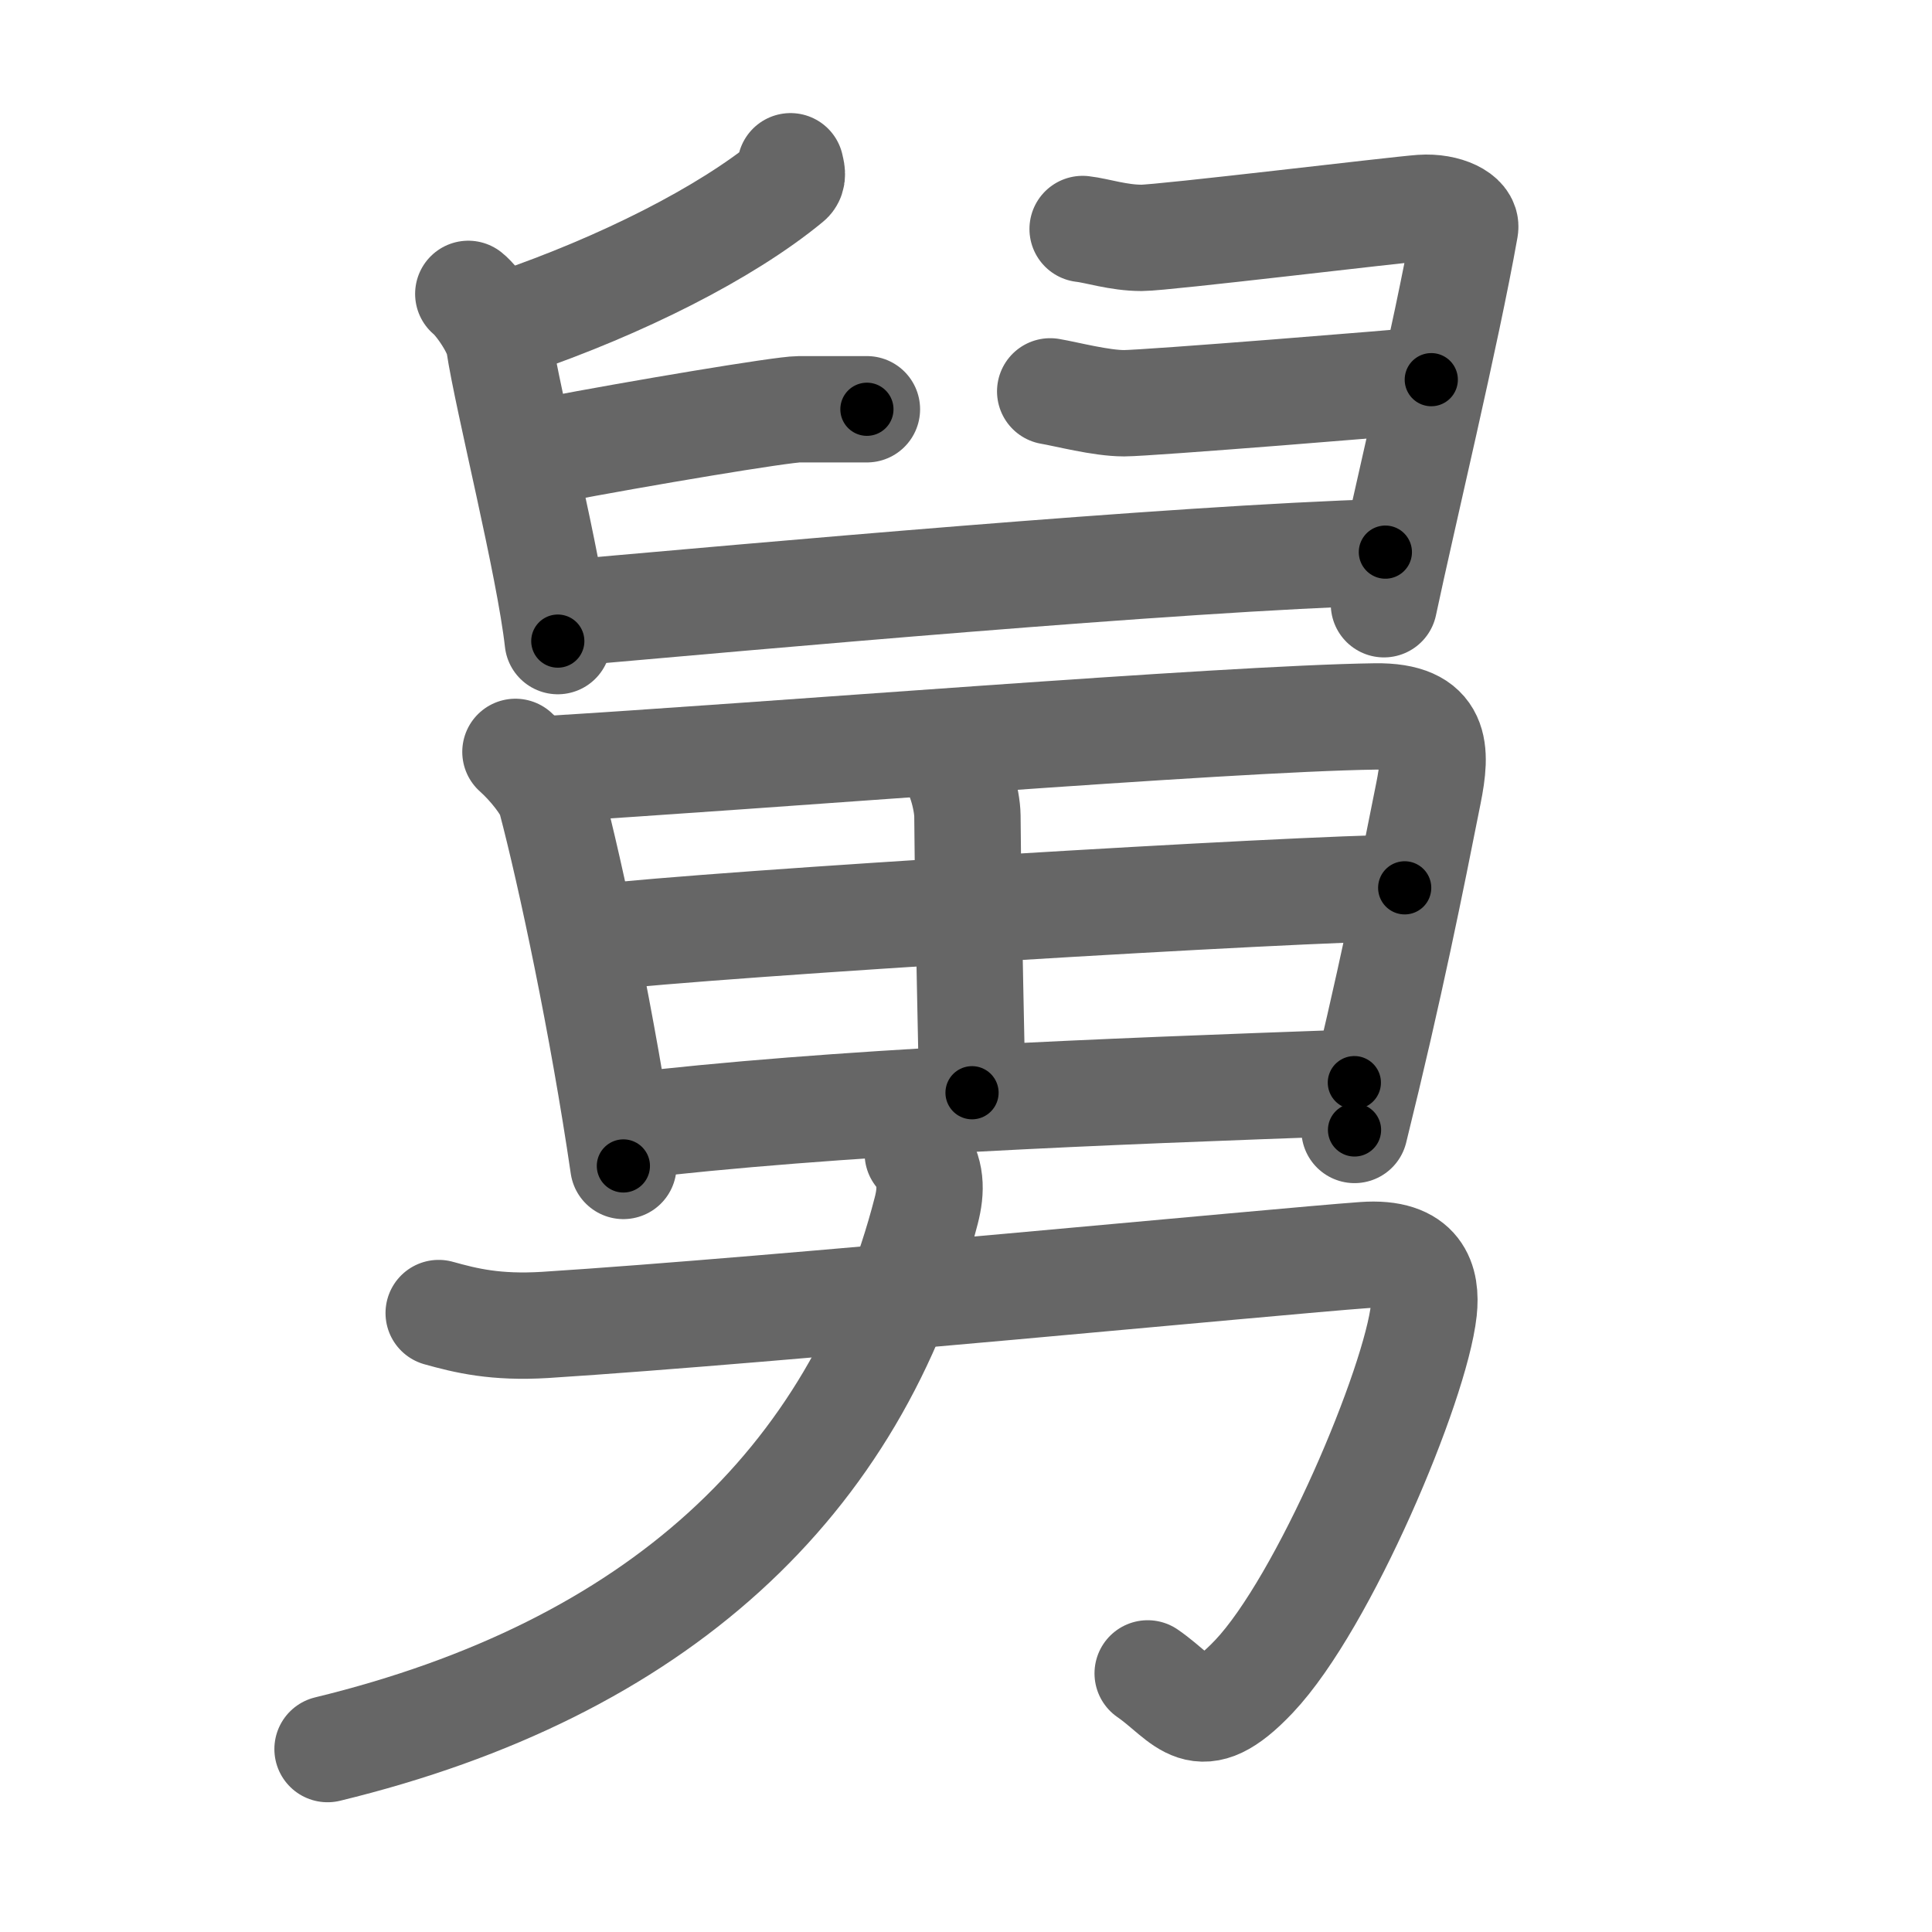 <svg xmlns="http://www.w3.org/2000/svg" width="109" height="109" viewBox="0 0 109 109" id="8205"><g fill="none" stroke="#666" stroke-width="6" stroke-linecap="round" stroke-linejoin="round"><g><g><path d="M44.6,9.38c0.04,0.21,0.19,0.61-0.09,0.83c-3.6,2.97-9.5,5.91-15.53,7.98" /><path d="M26.42,16.58c0.53,0.42,1.61,1.96,1.74,2.83c0.48,3.18,2.83,12.46,3.31,16.76" /><path d="M61.08,12.92c0.81,0.09,2.01,0.5,3.33,0.5c1.23,0,14.37-1.59,15.78-1.69c1.41-0.1,2.58,0.51,2.47,1.14c-1.06,5.99-3.53,16.26-4.58,21.22" /><path d="M31.1,25.39c4.98-0.95,13.04-2.3,13.98-2.3c0.94,0,3.08,0,3.83,0" /><path d="M59.25,22.08c0.94,0.16,2.86,0.67,4.17,0.67c1.31,0,15.84-1.17,17.33-1.33" /><path d="M32.16,34.57c10.16-0.89,34.06-3.07,46-3.42" /></g><g><g><path d="M29.08,42.42c0.82,0.73,1.81,1.94,2,2.67c1.12,4.23,2.94,12.82,4.09,20.69" /><path d="M30.42,43.42c12.57-0.75,38.59-2.88,47.17-3c3.55-0.05,3.48,1.92,3,4.33c-0.98,4.93-2.15,10.83-4.17,19" /><path d="M53.42,42.75c0.68,0.54,1.15,2.37,1.16,3.28c0.05,6.34,0.26,13.83,0.26,15.62" /><path d="M33.42,52.92c7.3-0.84,39.89-2.8,45.83-2.83" /><path d="M35.08,63.58c12.17-1.44,27-1.98,41.33-2.5" /></g><g><path d="M24.75,74.08c1.54,0.43,3.21,0.84,6,0.67c13-0.83,41.34-3.59,46.19-3.94c3.15-0.23,3.56,1.51,3.39,3.11c-0.46,4.21-5.64,16.5-9.58,20.66c-3.15,3.33-3.83,1.33-6-0.17" /><path d="M51.78,65.08c0.79,1.01,0.77,2.08,0.48,3.21c-3.96,15.4-15.22,25.88-33.78,30.39" /></g></g></g></g><g fill="none" stroke="#000" stroke-width="3" stroke-linecap="round" stroke-linejoin="round"><path d="M44.6,9.38c0.04,0.21,0.19,0.61-0.09,0.83c-3.6,2.97-9.5,5.91-15.53,7.98" stroke-dasharray="18.431" stroke-dashoffset="18.431"><animate attributeName="stroke-dashoffset" values="18.431;18.431;0" dur="0.184s" fill="freeze" begin="0s;8205.click" /></path><path d="M26.42,16.58c0.53,0.42,1.61,1.96,1.74,2.83c0.48,3.18,2.83,12.46,3.31,16.76" stroke-dasharray="20.456" stroke-dashoffset="20.456"><animate attributeName="stroke-dashoffset" values="20.456" fill="freeze" begin="8205.click" /><animate attributeName="stroke-dashoffset" values="20.456;20.456;0" keyTimes="0;0.473;1" dur="0.389s" fill="freeze" begin="0s;8205.click" /></path><path d="M61.08,12.92c0.81,0.09,2.01,0.5,3.33,0.5c1.23,0,14.37-1.59,15.78-1.69c1.41-0.1,2.58,0.51,2.47,1.14c-1.06,5.99-3.53,16.26-4.58,21.22" stroke-dasharray="43.955" stroke-dashoffset="43.955"><animate attributeName="stroke-dashoffset" values="43.955" fill="freeze" begin="8205.click" /><animate attributeName="stroke-dashoffset" values="43.955;43.955;0" keyTimes="0;0.469;1" dur="0.829s" fill="freeze" begin="0s;8205.click" /></path><path d="M31.1,25.39c4.98-0.95,13.04-2.3,13.98-2.3c0.94,0,3.08,0,3.83,0" stroke-dasharray="18.002" stroke-dashoffset="18.002"><animate attributeName="stroke-dashoffset" values="18.002" fill="freeze" begin="8205.click" /><animate attributeName="stroke-dashoffset" values="18.002;18.002;0" keyTimes="0;0.822;1" dur="1.009s" fill="freeze" begin="0s;8205.click" /></path><path d="M59.25,22.08c0.94,0.16,2.86,0.67,4.17,0.67c1.31,0,15.84-1.17,17.33-1.33" stroke-dasharray="21.613" stroke-dashoffset="21.613"><animate attributeName="stroke-dashoffset" values="21.613" fill="freeze" begin="8205.click" /><animate attributeName="stroke-dashoffset" values="21.613;21.613;0" keyTimes="0;0.824;1" dur="1.225s" fill="freeze" begin="0s;8205.click" /></path><path d="M32.16,34.57c10.16-0.89,34.06-3.07,46-3.42" stroke-dasharray="46.133" stroke-dashoffset="46.133"><animate attributeName="stroke-dashoffset" values="46.133" fill="freeze" begin="8205.click" /><animate attributeName="stroke-dashoffset" values="46.133;46.133;0" keyTimes="0;0.727;1" dur="1.686s" fill="freeze" begin="0s;8205.click" /></path><path d="M29.08,42.42c0.82,0.73,1.81,1.94,2,2.67c1.12,4.23,2.94,12.82,4.09,20.69" stroke-dasharray="24.469" stroke-dashoffset="24.469"><animate attributeName="stroke-dashoffset" values="24.469" fill="freeze" begin="8205.click" /><animate attributeName="stroke-dashoffset" values="24.469;24.469;0" keyTimes="0;0.873;1" dur="1.931s" fill="freeze" begin="0s;8205.click" /></path><path d="M30.42,43.42c12.57-0.75,38.59-2.88,47.17-3c3.55-0.05,3.48,1.92,3,4.33c-0.98,4.93-2.15,10.83-4.17,19" stroke-dasharray="73.31" stroke-dashoffset="73.31"><animate attributeName="stroke-dashoffset" values="73.31" fill="freeze" begin="8205.click" /><animate attributeName="stroke-dashoffset" values="73.31;73.31;0" keyTimes="0;0.778;1" dur="2.482s" fill="freeze" begin="0s;8205.click" /></path><path d="M53.42,42.75c0.68,0.54,1.15,2.37,1.16,3.28c0.05,6.34,0.26,13.83,0.26,15.62" stroke-dasharray="19.175" stroke-dashoffset="19.175"><animate attributeName="stroke-dashoffset" values="19.175" fill="freeze" begin="8205.click" /><animate attributeName="stroke-dashoffset" values="19.175;19.175;0" keyTimes="0;0.928;1" dur="2.674s" fill="freeze" begin="0s;8205.click" /></path><path d="M33.42,52.92c7.3-0.84,39.89-2.8,45.83-2.83" stroke-dasharray="45.924" stroke-dashoffset="45.924"><animate attributeName="stroke-dashoffset" values="45.924" fill="freeze" begin="8205.click" /><animate attributeName="stroke-dashoffset" values="45.924;45.924;0" keyTimes="0;0.853;1" dur="3.133s" fill="freeze" begin="0s;8205.click" /></path><path d="M35.08,63.58c12.17-1.44,27-1.98,41.33-2.5" stroke-dasharray="41.418" stroke-dashoffset="41.418"><animate attributeName="stroke-dashoffset" values="41.418" fill="freeze" begin="8205.click" /><animate attributeName="stroke-dashoffset" values="41.418;41.418;0" keyTimes="0;0.883;1" dur="3.547s" fill="freeze" begin="0s;8205.click" /></path><path d="M24.75,74.08c1.54,0.43,3.21,0.84,6,0.67c13-0.83,41.34-3.59,46.19-3.94c3.15-0.23,3.56,1.51,3.39,3.11c-0.46,4.21-5.64,16.5-9.58,20.66c-3.15,3.33-3.83,1.33-6-0.17" stroke-dasharray="88.186" stroke-dashoffset="88.186"><animate attributeName="stroke-dashoffset" values="88.186" fill="freeze" begin="8205.click" /><animate attributeName="stroke-dashoffset" values="88.186;88.186;0" keyTimes="0;0.843;1" dur="4.21s" fill="freeze" begin="0s;8205.click" /></path><path d="M51.78,65.08c0.79,1.01,0.77,2.08,0.48,3.21c-3.96,15.4-15.22,25.88-33.78,30.39" stroke-dasharray="51.348" stroke-dashoffset="51.348"><animate attributeName="stroke-dashoffset" values="51.348" fill="freeze" begin="8205.click" /><animate attributeName="stroke-dashoffset" values="51.348;51.348;0" keyTimes="0;0.891;1" dur="4.723s" fill="freeze" begin="0s;8205.click" /></path></g></svg>